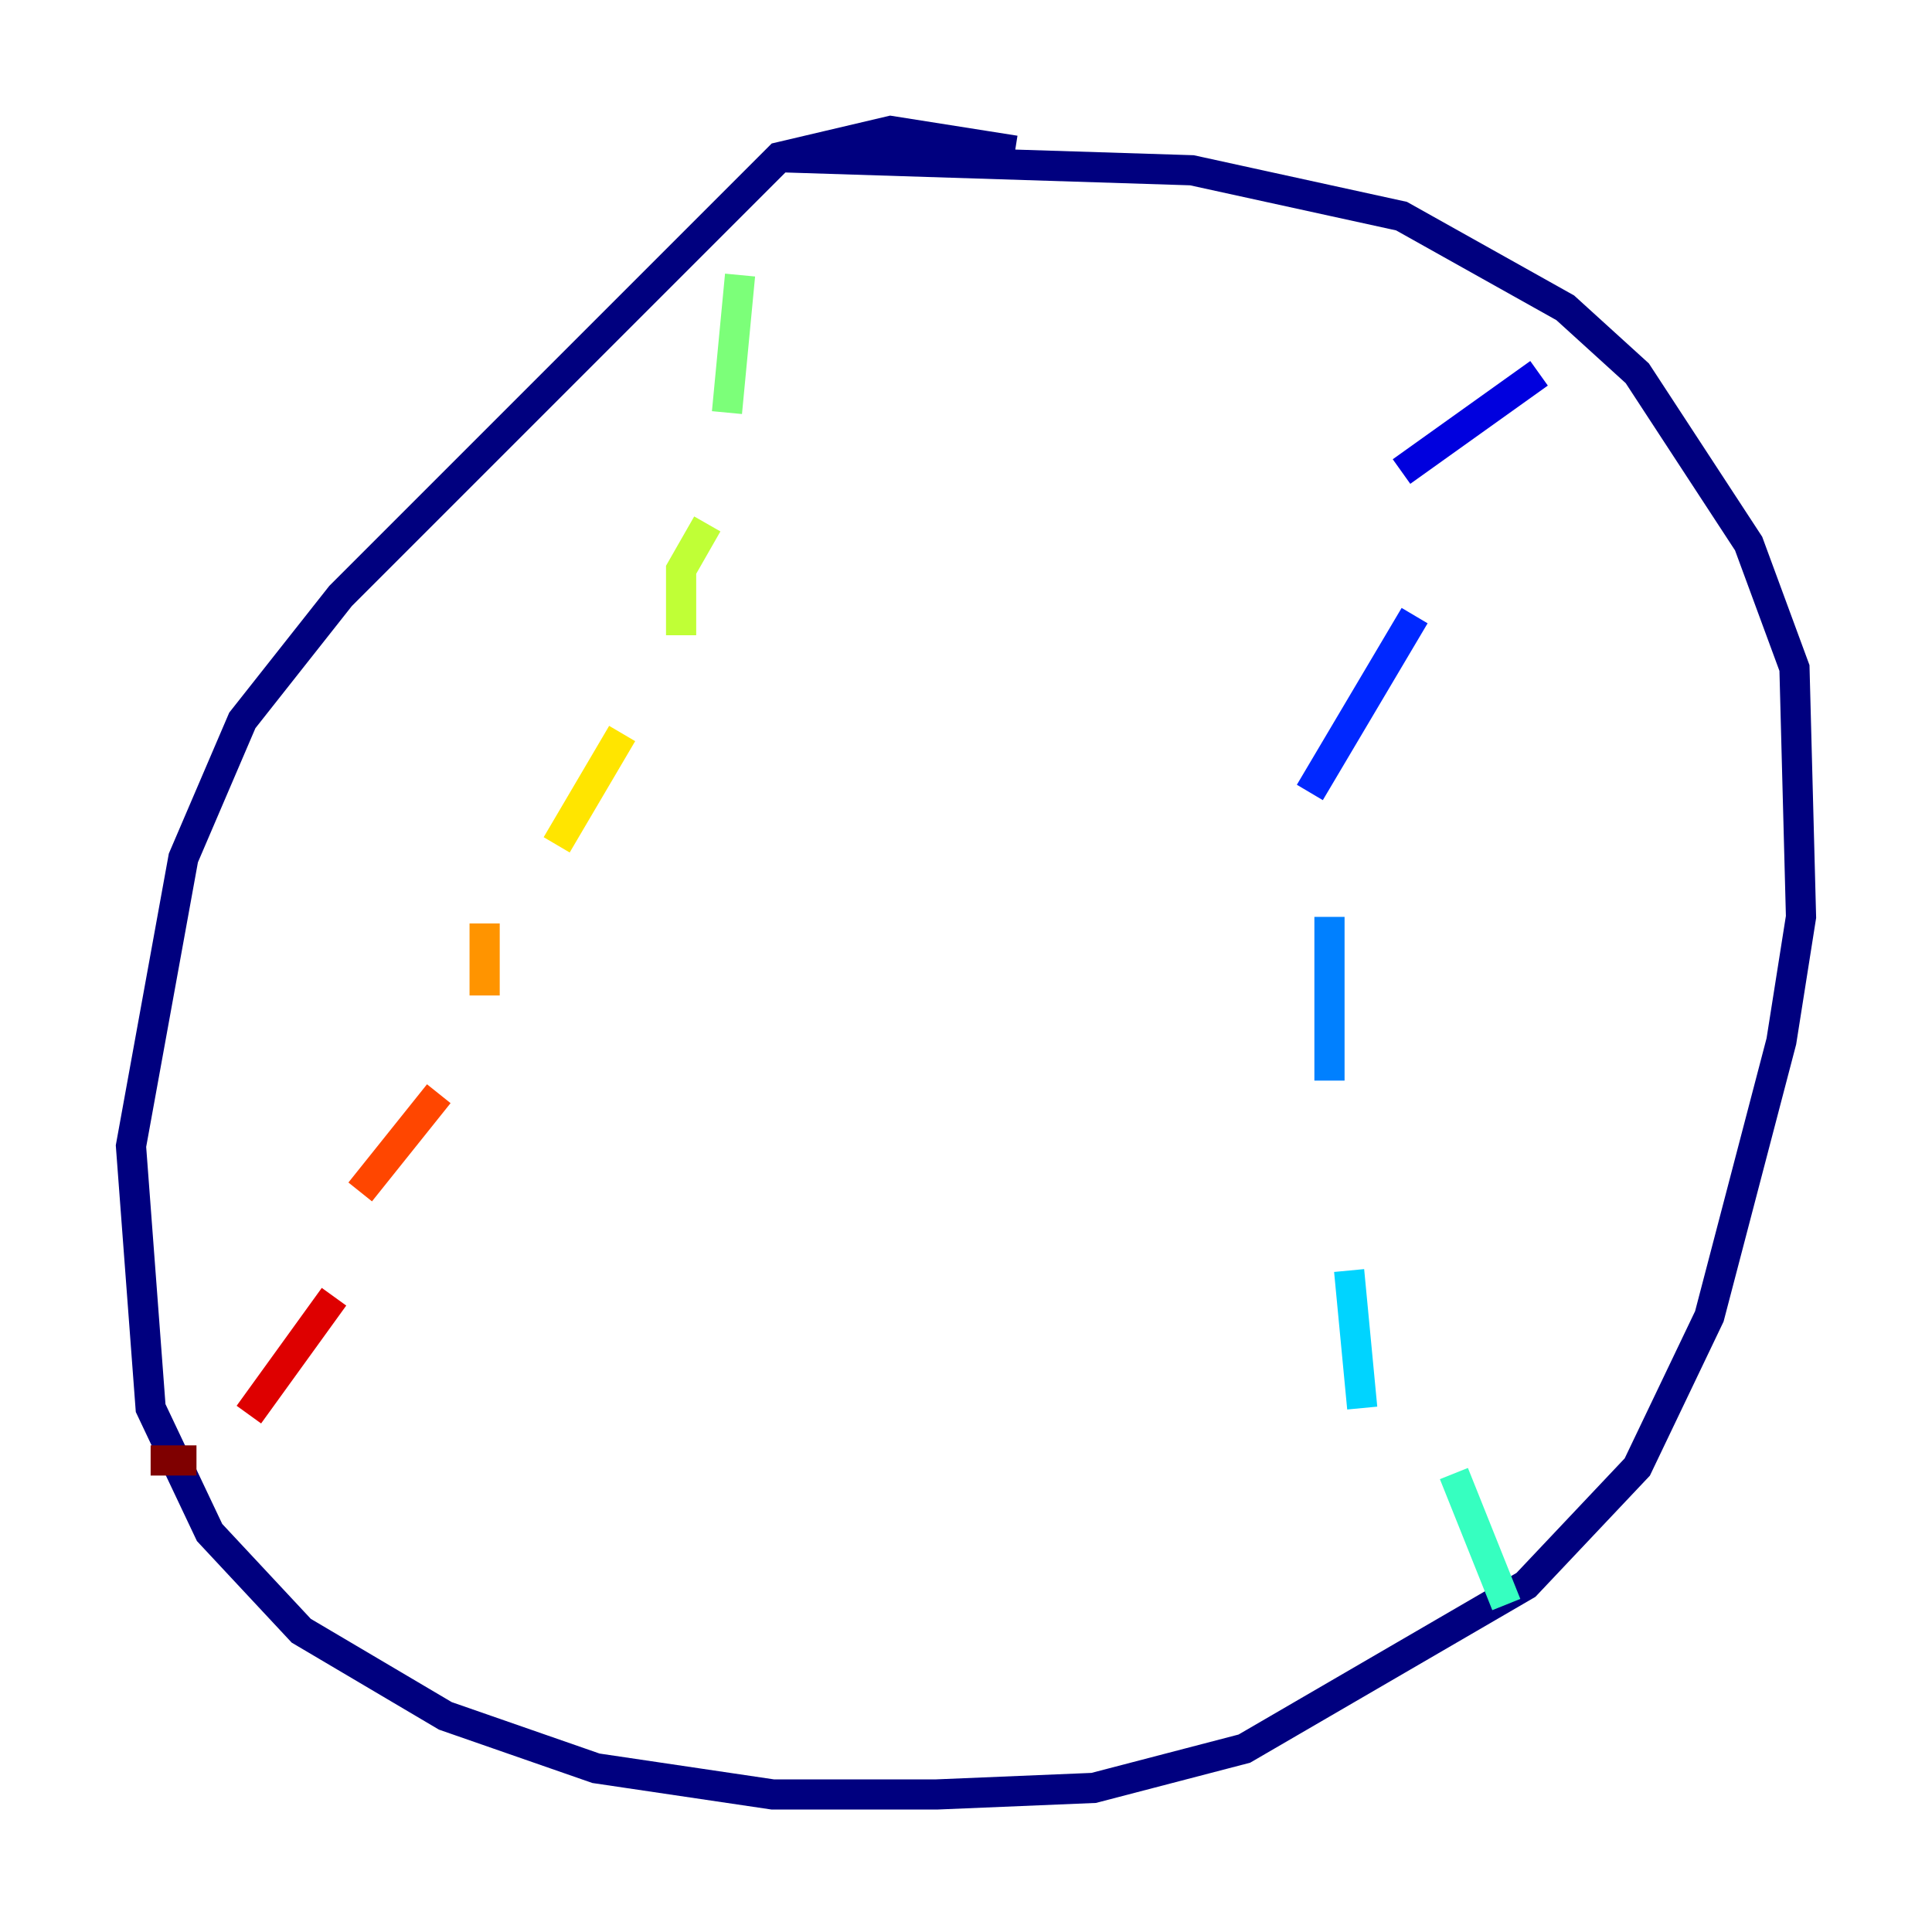 <?xml version="1.0" encoding="utf-8" ?>
<svg baseProfile="tiny" height="128" version="1.2" viewBox="0,0,128,128" width="128" xmlns="http://www.w3.org/2000/svg" xmlns:ev="http://www.w3.org/2001/xml-events" xmlns:xlink="http://www.w3.org/1999/xlink"><defs /><polyline fill="none" points="67.254,9.98 59.01,8.678 51.634,10.414 22.563,39.485 16.054,47.729 12.149,56.841 8.678,75.932 9.98,93.288 13.885,101.532 19.959,108.041 29.505,113.681 39.485,117.153 51.2,118.888 62.047,118.888 72.461,118.454 82.441,115.851 101.098,105.003 108.475,97.193 113.248,87.214 118.02,68.99 119.322,60.746 118.888,44.258 115.851,36.014 108.475,24.732 103.702,20.393 92.854,14.319 78.969,11.281 51.634,10.414" stroke="#00007f" stroke-width="2" /><polyline fill="none" points="101.966,24.732 92.854,31.241" stroke="#0000de" stroke-width="2" /><polyline fill="none" points="93.722,40.786 86.78,52.502" stroke="#0028ff" stroke-width="2" /><polyline fill="none" points="88.081,60.746 88.081,71.593" stroke="#0080ff" stroke-width="2" /><polyline fill="none" points="89.383,84.176 90.251,93.288" stroke="#00d4ff" stroke-width="2" /><polyline fill="none" points="96.325,97.627 99.797,106.305" stroke="#36ffc0" stroke-width="2" /><polyline fill="none" points="49.031,18.224 48.163,27.336" stroke="#7cff79" stroke-width="2" /><polyline fill="none" points="46.861,34.712 45.125,37.749 45.125,42.088" stroke="#c0ff36" stroke-width="2" /><polyline fill="none" points="41.22,48.597 36.881,55.973" stroke="#ffe500" stroke-width="2" /><polyline fill="none" points="32.108,61.18 32.108,65.953" stroke="#ff9400" stroke-width="2" /><polyline fill="none" points="29.071,72.461 23.864,78.969" stroke="#ff4600" stroke-width="2" /><polyline fill="none" points="22.129,85.912 16.488,93.722" stroke="#de0000" stroke-width="2" /><polyline fill="none" points="13.017,96.759 9.98,96.759" stroke="#7f0000" stroke-width="2" /></svg>